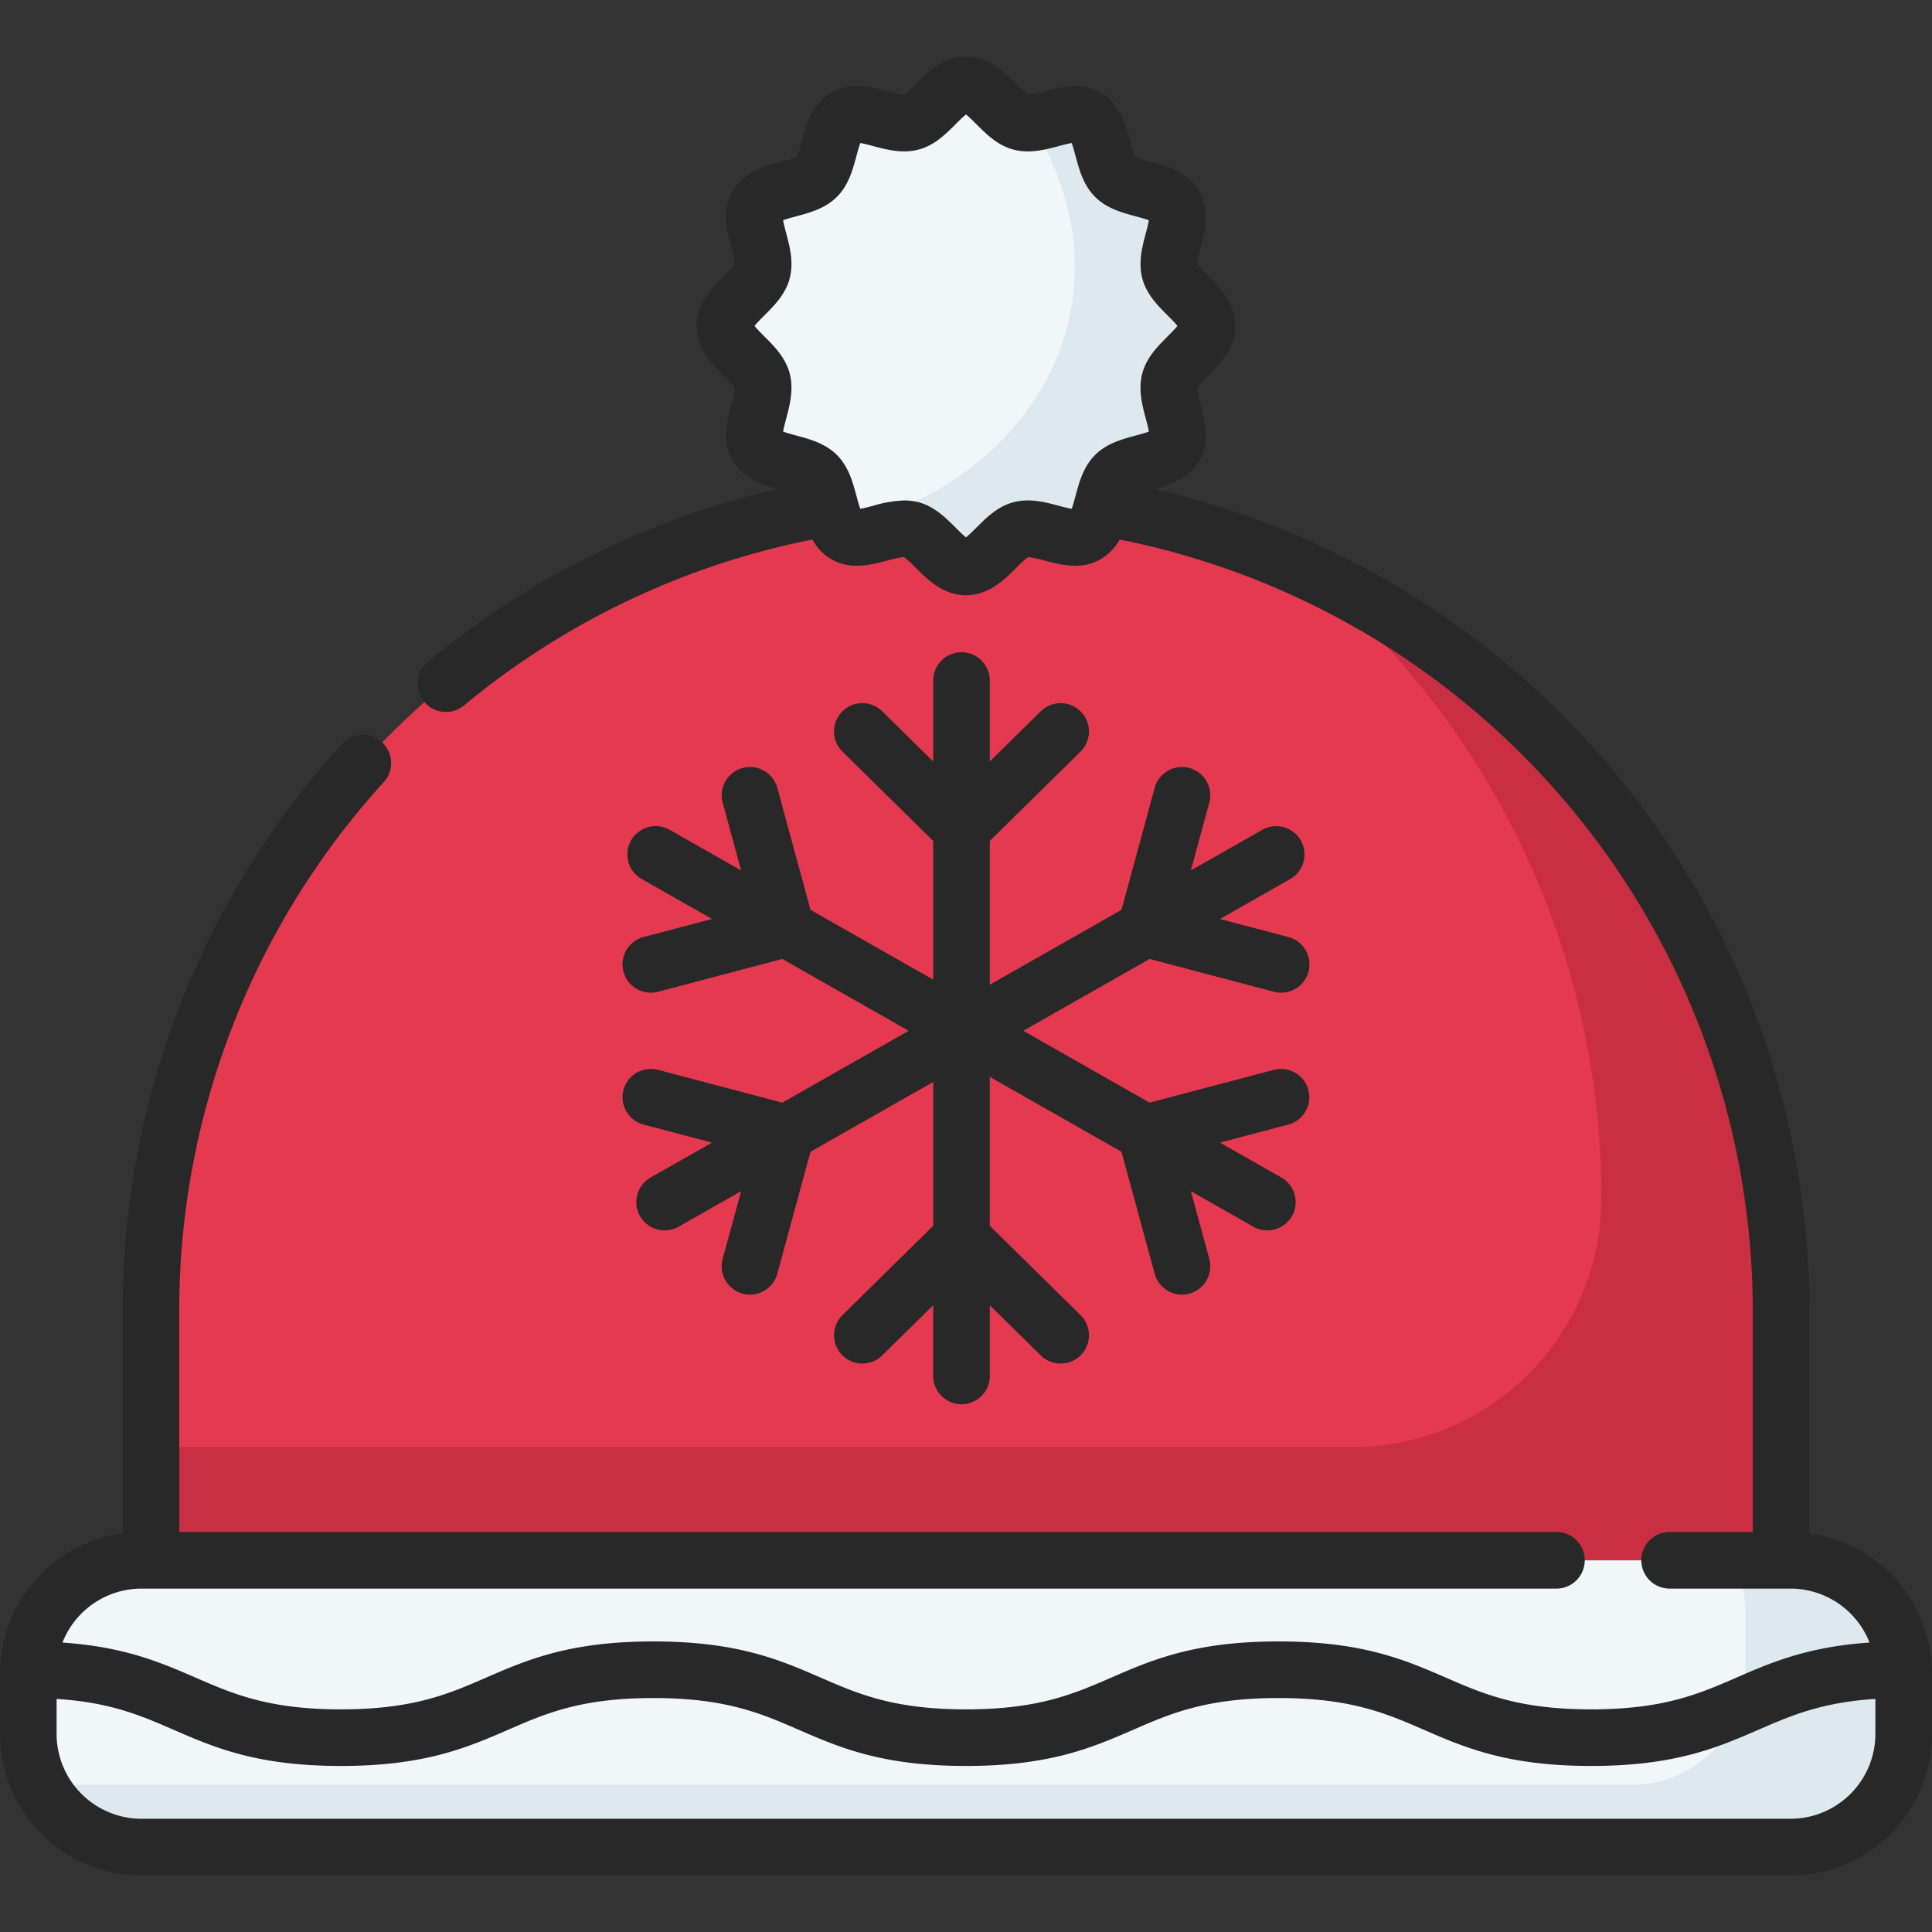 <svg xmlns="http://www.w3.org/2000/svg" data-name="Layer 1" viewBox="0 0 512 512" id="beanie"><rect x="0" y="0" width="512" height="512" fill="#333333" stroke="none"/><path fill="#e53950" d="M256 131.5a216 216 0 0 1 216 216v66H40v-66a216 216 0 0 1 216-216Z"></path><path fill="#ca2e43" d="M346.219 151.2a215.55 215.55 0 0 1 78.159 166.3 66 66 0 0 1-66 66H40v30h432v-66a216.024 216.024 0 0 0-125.781-196.3Z"></path><path fill="#f1f6f9" d="M319.876 86.376c0 5.361-8.569 9.525-9.89 14.47-1.368 5.115 3.931 12.997 1.34 17.476-2.63 4.543-12.129 3.878-15.816 7.565s-3.022 13.186-7.565 15.815c-4.479 2.591-12.36-2.707-17.476-1.34-4.945 1.321-9.108 9.89-14.469 9.89-5.361 0-9.525-8.569-14.469-9.89-5.116-1.367-12.998 3.931-17.477 1.34-4.543-2.629-3.877-12.128-7.565-15.816s-13.186-3.021-15.815-7.565c-2.591-4.479 2.707-12.36 1.34-17.476-1.321-4.945-9.89-9.108-9.89-14.469 0-5.36 8.569-9.524 9.89-14.469 1.368-5.116-3.931-12.998-1.34-17.477 2.63-4.543 12.128-3.877 15.816-7.565s3.022-13.186 7.565-15.815c4.479-2.591 12.36 2.708 17.476 1.34 4.945-1.321 9.108-9.89 14.469-9.89 5.361 0 9.525 8.569 14.469 9.89 5.116 1.368 12.998-3.93 17.477-1.34 4.543 2.63 3.877 12.129 7.565 15.816s13.186 3.022 15.815 7.565c2.591 4.48-2.707 12.361-1.34 17.477 1.321 4.944 9.89 9.107 9.89 14.468Z"></path><path fill="#f1f6f9" d="M311.33 118.32c-2.63 4.55-12.13 3.88-15.82 7.57-3.57 3.57-3.06 12.59-7.15 15.54a3.596 3.596 0 0 1-.41.27 2.786 2.786 0 0 1-.34.18 9.09 9.09 0 0 1-5.65.2c-3.72-.74-7.85-2.42-11.03-1.82a3.802 3.802 0 0 0-.46.1c-4.95 1.32-9.11 9.89-14.47 9.89s-9.52-8.57-14.47-9.89c-5.11-1.37-13 3.93-17.48 1.34a5.978 5.978 0 0 1-2.03-2.06c-2.41-3.85-2.52-10.74-5.53-13.75-1.39-1.39-3.59-2.16-5.94-2.82-3.92-1.11-8.24-1.91-9.88-4.75-2.59-4.48 2.71-12.36 1.34-17.48-1.32-4.94-9.89-9.1-9.89-14.46s8.57-9.53 9.89-14.47c1.37-5.12-3.93-13-1.34-17.48 2.63-4.54 12.13-3.88 15.82-7.56 3.69-3.69 3.02-13.19 7.56-15.82 4.48-2.59 12.37 2.71 17.48 1.34 4.95-1.32 9.11-9.89 14.47-9.89s9.52 8.57 14.47 9.89a8.249 8.249 0 0 0 2.79.19c4.88-.38 10.96-3.68 14.69-1.53a5.327 5.327 0 0 1 1.44 1.24c3 3.61 2.88 11.34 6.12 14.58a3.796 3.796 0 0 0 .37.33v.01c3.92 3.3 12.9 2.83 15.45 7.22 2.59 4.48-2.71 12.36-1.34 17.48 1.32 4.94 9.89 9.11 9.89 14.47s-8.57 9.52-9.89 14.47c-1.37 5.11 3.93 12.99 1.34 17.47Z"></path><path fill="#dde8ef" d="M311.33 118.32c-2.63 4.55-12.13 3.88-15.82 7.57-3.57 3.57-3.06 12.59-7.15 15.54a3.596 3.596 0 0 1-.41.27 2.786 2.786 0 0 1-.34.18 6.936 6.936 0 0 1-5.65.2c-3.08-.96-6.37-2.9-11.03-1.82a3.802 3.802 0 0 0-.46.1c-4.95 1.32-9.11 9.89-14.47 9.89s-9.52-8.57-14.47-9.89c-5.11-1.37-13 3.93-17.48 1.34a5.978 5.978 0 0 1-2.03-2.06c32.12-6.34 56.62-29.34 61.81-57.51 4.46-24.2-6.9-43.75-10.57-49.55 4.88-.38 10.96-3.68 14.69-1.53a5.327 5.327 0 0 1 1.44 1.24c3 3.61 2.88 11.34 6.12 14.58a3.796 3.796 0 0 0 .37.33v.01c3.92 3.3 12.9 2.83 15.45 7.22 2.59 4.48-2.71 12.36-1.34 17.48 1.32 4.94 9.89 9.11 9.89 14.47s-8.57 9.52-9.89 14.47c-1.37 5.11 3.93 12.99 1.34 17.47Z"></path><path fill="#f1f6f9" d="M504.5 443.5v16a29.998 29.998 0 0 1-30 30h-437a29.998 29.998 0 0 1-30-30v-16a30.014 30.014 0 0 1 30-30h437a30.014 30.014 0 0 1 30 30Z"></path><path fill="#dde8ef" d="M503.27 435.01a29.98 29.98 0 0 0-28.77-21.51h-15.231a29.731 29.731 0 0 1 3.228 13.5v16a29.998 29.998 0 0 1-30 30H10.71A29.99 29.99 0 0 0 37.5 489.5h437a29.998 29.998 0 0 0 30-30v-16a29.742 29.742 0 0 0-1.23-8.49Z"></path><path fill="#282828" d="M174.395 283.521a7.5 7.5 0 0 0-3.827 14.504l18.12 4.78-16.255 9.24a7.5 7.5 0 1 0 7.412 13.042l16.558-9.412-4.882 17.936a7.5 7.5 0 1 0 14.474 3.94l8.798-32.33 32.513-18.48v38.107l-24.038 23.666a7.5 7.5 0 1 0 10.524 10.69l13.514-13.307v18.74a7.5 7.5 0 0 0 15 0v-18.74l13.515 13.306a7.5 7.5 0 1 0 10.523-10.69l-24.038-23.665v-39.462l34.897 19.836 8.798 32.329a7.5 7.5 0 0 0 14.474-3.94l-4.881-17.936 16.557 9.412a7.5 7.5 0 0 0 7.412-13.041l-16.256-9.24 18.12-4.78a7.5 7.5 0 0 0-3.825-14.504l-32.936 8.688-33.49-19.036 33.49-19.037 32.936 8.688a7.5 7.5 0 0 0 3.826-14.504l-18.12-4.78 18.64-10.595a7.5 7.5 0 0 0-7.413-13.04l-18.942 10.766 4.882-17.937a7.5 7.5 0 0 0-14.474-3.94l-8.798 32.33-34.897 19.836v-38.107l24.038-23.666a7.5 7.5 0 0 0-10.523-10.69l-13.515 13.306v-21.449a7.5 7.5 0 0 0-15 0v21.449l-13.514-13.306a7.5 7.5 0 0 0-10.524 10.69l24.038 23.666v36.752l-32.513-18.48-8.798-32.33a7.5 7.5 0 0 0-14.474 3.94l4.882 17.936-18.942-10.767a7.5 7.5 0 0 0-7.412 13.041l18.64 10.595-18.12 4.78a7.5 7.5 0 1 0 3.826 14.504l32.935-8.688 33.49 19.037-33.49 19.036Zm337.603 158.975a7.556 7.556 0 0 0-.046-.815 37.555 37.555 0 0 0-32.454-35.342v-58.843a223.561 223.561 0 0 0-173.56-217.882c4.054-1.114 9.13-2.791 11.877-7.54 2.954-5.105 1.506-10.567.342-14.956a25.228 25.228 0 0 1-.907-4.297 26.244 26.244 0 0 1 2.8-3.074c3.09-3.092 7.324-7.326 7.324-13.375s-4.233-10.283-7.325-13.375a26.41 26.41 0 0 1-2.799-3.073 25.228 25.228 0 0 1 .907-4.296c1.164-4.39 2.613-9.852-.342-14.957-2.982-5.154-8.71-6.693-12.894-7.816a25.684 25.684 0 0 1-4.087-1.318 25.689 25.689 0 0 1-1.317-4.088c-1.124-4.182-2.662-9.91-7.817-12.893-5.105-2.954-10.568-1.507-14.957-.342a25.232 25.232 0 0 1-4.296.906 26.322 26.322 0 0 1-3.074-2.799c-3.092-3.091-7.327-7.325-13.375-7.325s-10.283 4.234-13.375 7.325a26.323 26.323 0 0 1-3.074 2.8 25.232 25.232 0 0 1-4.296-.907c-4.388-1.163-9.849-2.613-14.956.34-5.154 2.983-6.693 8.71-7.816 12.893a25.684 25.684 0 0 1-1.318 4.09 25.66 25.66 0 0 1-4.088 1.317c-4.183 1.124-9.912 2.662-12.894 7.817-2.954 5.104-1.506 10.566-.342 14.955a25.228 25.228 0 0 1 .907 4.297 26.244 26.244 0 0 1-2.8 3.074c-3.09 3.092-7.324 7.326-7.324 13.375s4.234 10.283 7.325 13.375a26.411 26.411 0 0 1 2.8 3.073 25.229 25.229 0 0 1-.908 4.296c-1.164 4.39-2.612 9.852.342 14.957 2.745 4.745 7.816 6.425 11.868 7.538a223.273 223.273 0 0 0-92.671 45.796 7.5 7.5 0 0 0 9.577 11.545 208.168 208.168 0 0 1 92.341-43.975 13.472 13.472 0 0 0 5 5.211c5.105 2.955 10.568 1.506 14.957.342a25.232 25.232 0 0 1 4.296-.906 26.323 26.323 0 0 1 3.074 2.799c3.092 3.092 7.327 7.325 13.375 7.325s10.283-4.233 13.375-7.325a26.322 26.322 0 0 1 3.074-2.799 25.232 25.232 0 0 1 4.296.906c4.388 1.165 9.85 2.616 14.956-.34a13.48 13.48 0 0 0 5-5.213 208.552 208.552 0 0 1 167.8 204.519v58.5h-22.03a7.5 7.5 0 1 0 0 15h32.03a22.532 22.532 0 0 1 20.945 14.298c-16.478 1.126-26.054 5.282-35.354 9.323-9.914 4.31-19.279 8.379-38.429 8.379s-28.514-4.07-38.429-8.379c-10.884-4.73-22.14-9.621-44.408-9.621-22.267 0-33.522 4.892-44.406 9.621-9.914 4.31-19.278 8.379-38.427 8.379-19.148 0-28.511-4.07-38.425-8.378-10.884-4.73-22.138-9.622-44.405-9.622-22.268 0-33.522 4.892-44.406 9.622-9.914 4.309-19.277 8.378-38.426 8.378s-28.512-4.07-38.426-8.378c-9.298-4.041-18.874-8.198-35.35-9.324a22.532 22.532 0 0 1 20.945-14.298H412.47a7.5 7.5 0 0 0 0-15H47.5v-58.5a207.995 207.995 0 0 1 54.203-140.234 7.5 7.5 0 0 0-11.098-10.092 222.965 222.965 0 0 0-58.106 150.326v58.843A37.555 37.555 0 0 0 .044 441.681a7.556 7.556 0 0 0-.046.815c0 .113.012.223.017.335-.004.222-.017.442-.017.665v16a37.542 37.542 0 0 0 37.5 37.5h437a37.542 37.542 0 0 0 37.5-37.5v-16c0-.223-.013-.443-.017-.665.005-.112.017-.222.017-.335ZM301.031 115.404c-3.621.972-7.725 2.075-10.826 5.175-3.101 3.102-4.203 7.205-5.176 10.826-.281 1.048-.666 2.48-1.027 3.435-.99-.165-2.389-.536-3.414-.808-3.646-.968-7.78-2.068-12.059-.92-4.174 1.117-7.142 4.084-9.762 6.703-.771.772-1.937 1.937-2.769 2.594-.832-.657-1.997-1.822-2.769-2.594-2.62-2.619-5.588-5.586-9.763-6.704a14.843 14.843 0 0 0-3.854-.488 32.05 32.05 0 0 0-8.204 1.408c-1.026.273-2.424.644-3.415.809-.246-.65-.5-1.521-.729-2.343l-.006-.024c-.104-.375-.204-.742-.292-1.068-.972-3.62-2.074-7.725-5.176-10.827-3.1-3.1-7.204-4.202-10.825-5.175-1.047-.28-2.48-.666-3.435-1.026.165-.991.536-2.39.808-3.415.967-3.647 2.063-7.78.92-12.058-1.115-4.173-4.084-7.143-6.704-9.762-.771-.773-1.936-1.938-2.593-2.77.657-.832 1.822-1.997 2.593-2.77 2.62-2.619 5.589-5.588 6.704-9.762 1.143-4.278.047-8.412-.92-12.06-.271-1.024-.642-2.422-.808-3.413.955-.36 2.388-.745 3.435-1.027 3.622-.972 7.726-2.074 10.826-5.175 3.101-3.101 4.203-7.205 5.176-10.826.282-1.048.666-2.48 1.027-3.435.99.165 2.389.536 3.414.808 3.646.966 7.78 2.064 12.059.92 4.174-1.116 7.142-4.084 9.762-6.703.772-.772 1.937-1.937 2.77-2.594.831.657 1.997 1.822 2.768 2.594 2.62 2.619 5.589 5.587 9.763 6.704 4.28 1.145 8.412.047 12.058-.92 1.025-.273 2.424-.644 3.415-.809.36.954.746 2.388 1.027 3.436.973 3.621 2.075 7.724 5.176 10.826 3.1 3.1 7.204 4.202 10.825 5.175 1.048.281 2.48.666 3.435 1.026-.165.991-.536 2.39-.808 3.415-.967 3.647-2.063 7.78-.92 12.058 1.116 4.174 4.084 7.143 6.704 9.763.771.772 1.936 1.937 2.593 2.77-.657.831-1.822 1.996-2.593 2.769-2.62 2.619-5.588 5.588-6.704 9.762-1.143 4.279-.047 8.412.92 12.06.272 1.024.642 2.422.808 3.413-.955.36-2.387.745-3.435 1.027Zm195.967 344.092a22.526 22.526 0 0 1-22.5 22.5h-437a22.526 22.526 0 0 1-22.5-22.5v-9.268c14.279.916 22.402 4.441 30.926 8.146 10.884 4.73 22.138 9.622 44.405 9.622s33.522-4.892 44.405-9.621c9.914-4.31 19.278-8.379 38.427-8.379s28.512 4.07 38.426 8.379c10.883 4.73 22.138 9.621 44.404 9.621 22.268 0 33.522-4.892 44.406-9.621 9.914-4.31 19.278-8.379 38.427-8.379 19.15 0 28.515 4.07 38.43 8.379 10.884 4.73 22.139 9.621 44.407 9.621s33.524-4.892 44.408-9.621c8.524-3.706 16.648-7.23 30.93-8.147Z"></path></svg>